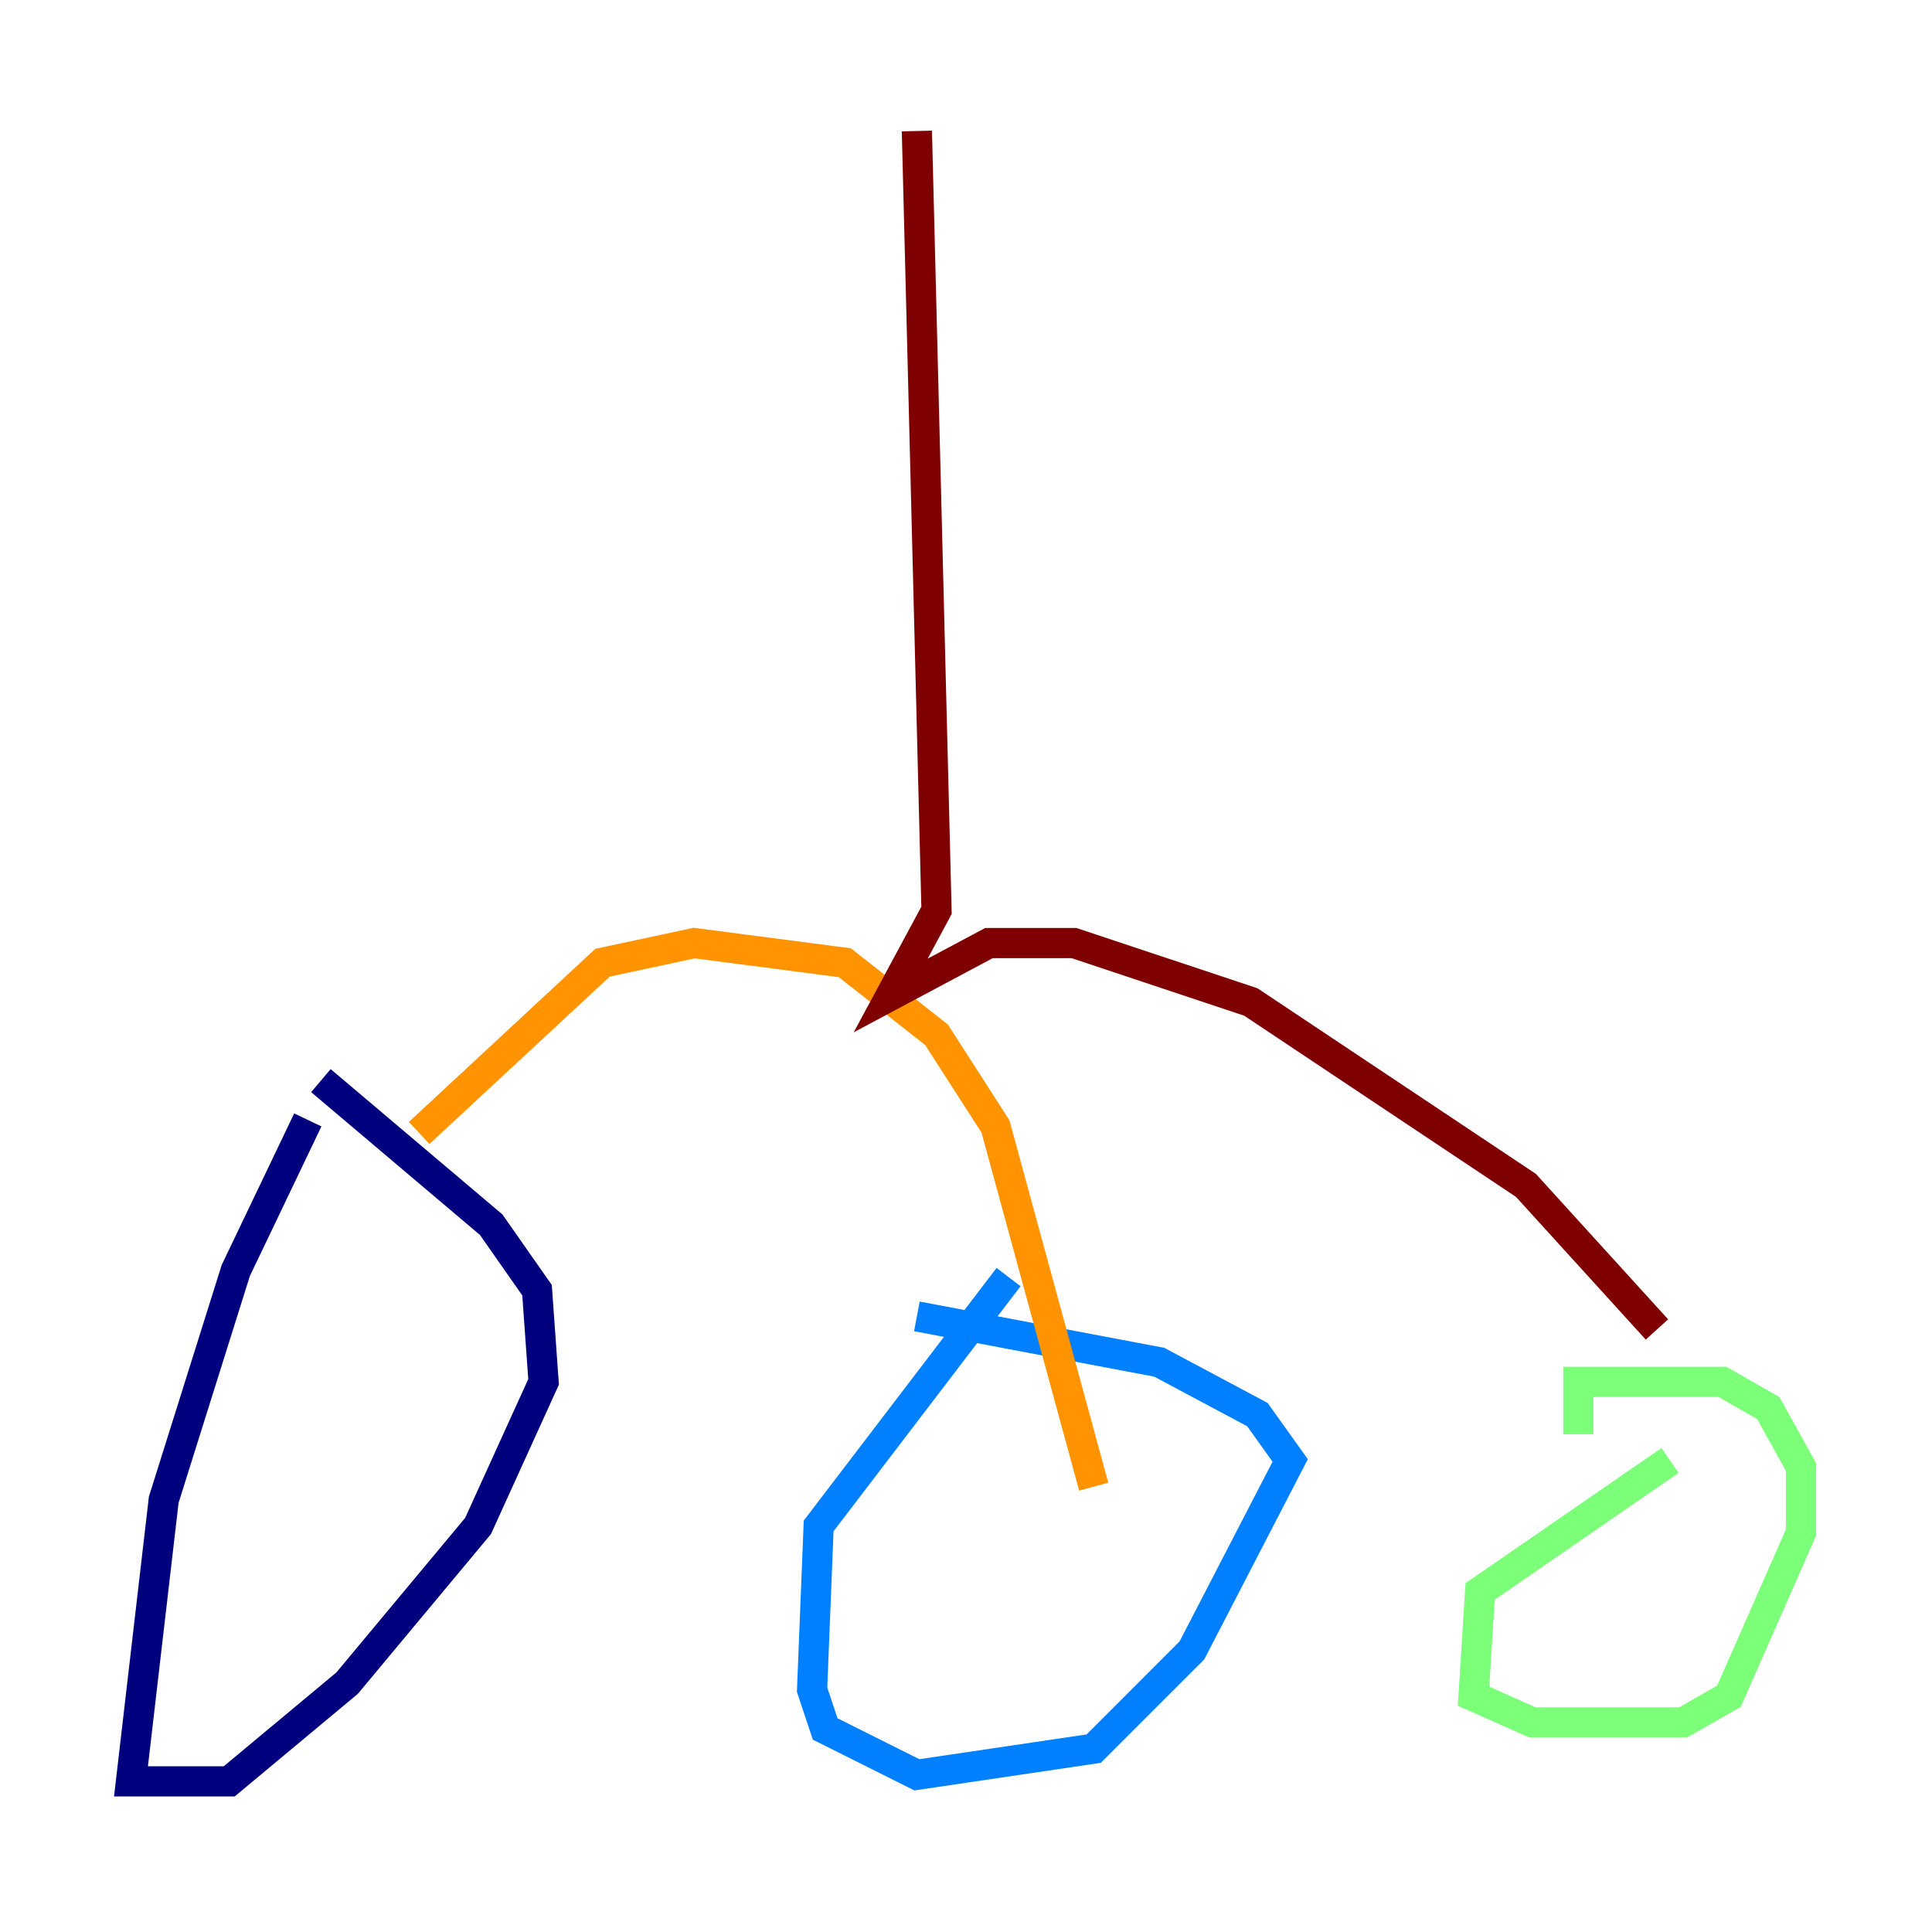 <?xml version="1.0" encoding="utf-8" ?>
<svg baseProfile="tiny" height="128" version="1.2" viewBox="0,0,128,128" width="128" xmlns="http://www.w3.org/2000/svg" xmlns:ev="http://www.w3.org/2001/xml-events" xmlns:xlink="http://www.w3.org/1999/xlink"><defs /><polyline fill="none" points="20.393,74.197 15.62,84.176 10.848,99.363 8.678,118.02 15.186,118.02 22.997,111.512 31.675,101.098 36.014,91.552 35.58,85.478 32.542,81.139 21.261,71.593" stroke="#00007f" stroke-width="2" /><polyline fill="none" points="66.82,84.61 54.237,101.098 53.803,111.946 54.671,114.549 60.746,117.586 72.461,115.851 78.969,109.342 85.478,96.759 83.308,93.722 76.8,90.251 60.746,87.214" stroke="#0080ff" stroke-width="2" /><polyline fill="none" points="110.644,96.759 98.061,105.437 97.627,112.38 101.532,114.115 111.512,114.115 114.549,112.38 119.322,101.532 119.322,97.193 117.153,93.288 114.115,91.552 104.57,91.552 104.57,95.024" stroke="#7cff79" stroke-width="2" /><polyline fill="none" points="27.77,75.064 39.919,63.783 45.993,62.481 55.973,63.783 62.047,68.556 65.953,74.63 72.461,98.495" stroke="#ff9400" stroke-width="2" /><polyline fill="none" points="109.776,88.081 101.098,78.536 82.875,66.386 71.159,62.481 65.519,62.481 59.01,65.953 62.047,60.312 60.746,8.678" stroke="#7f0000" stroke-width="2" /></svg>